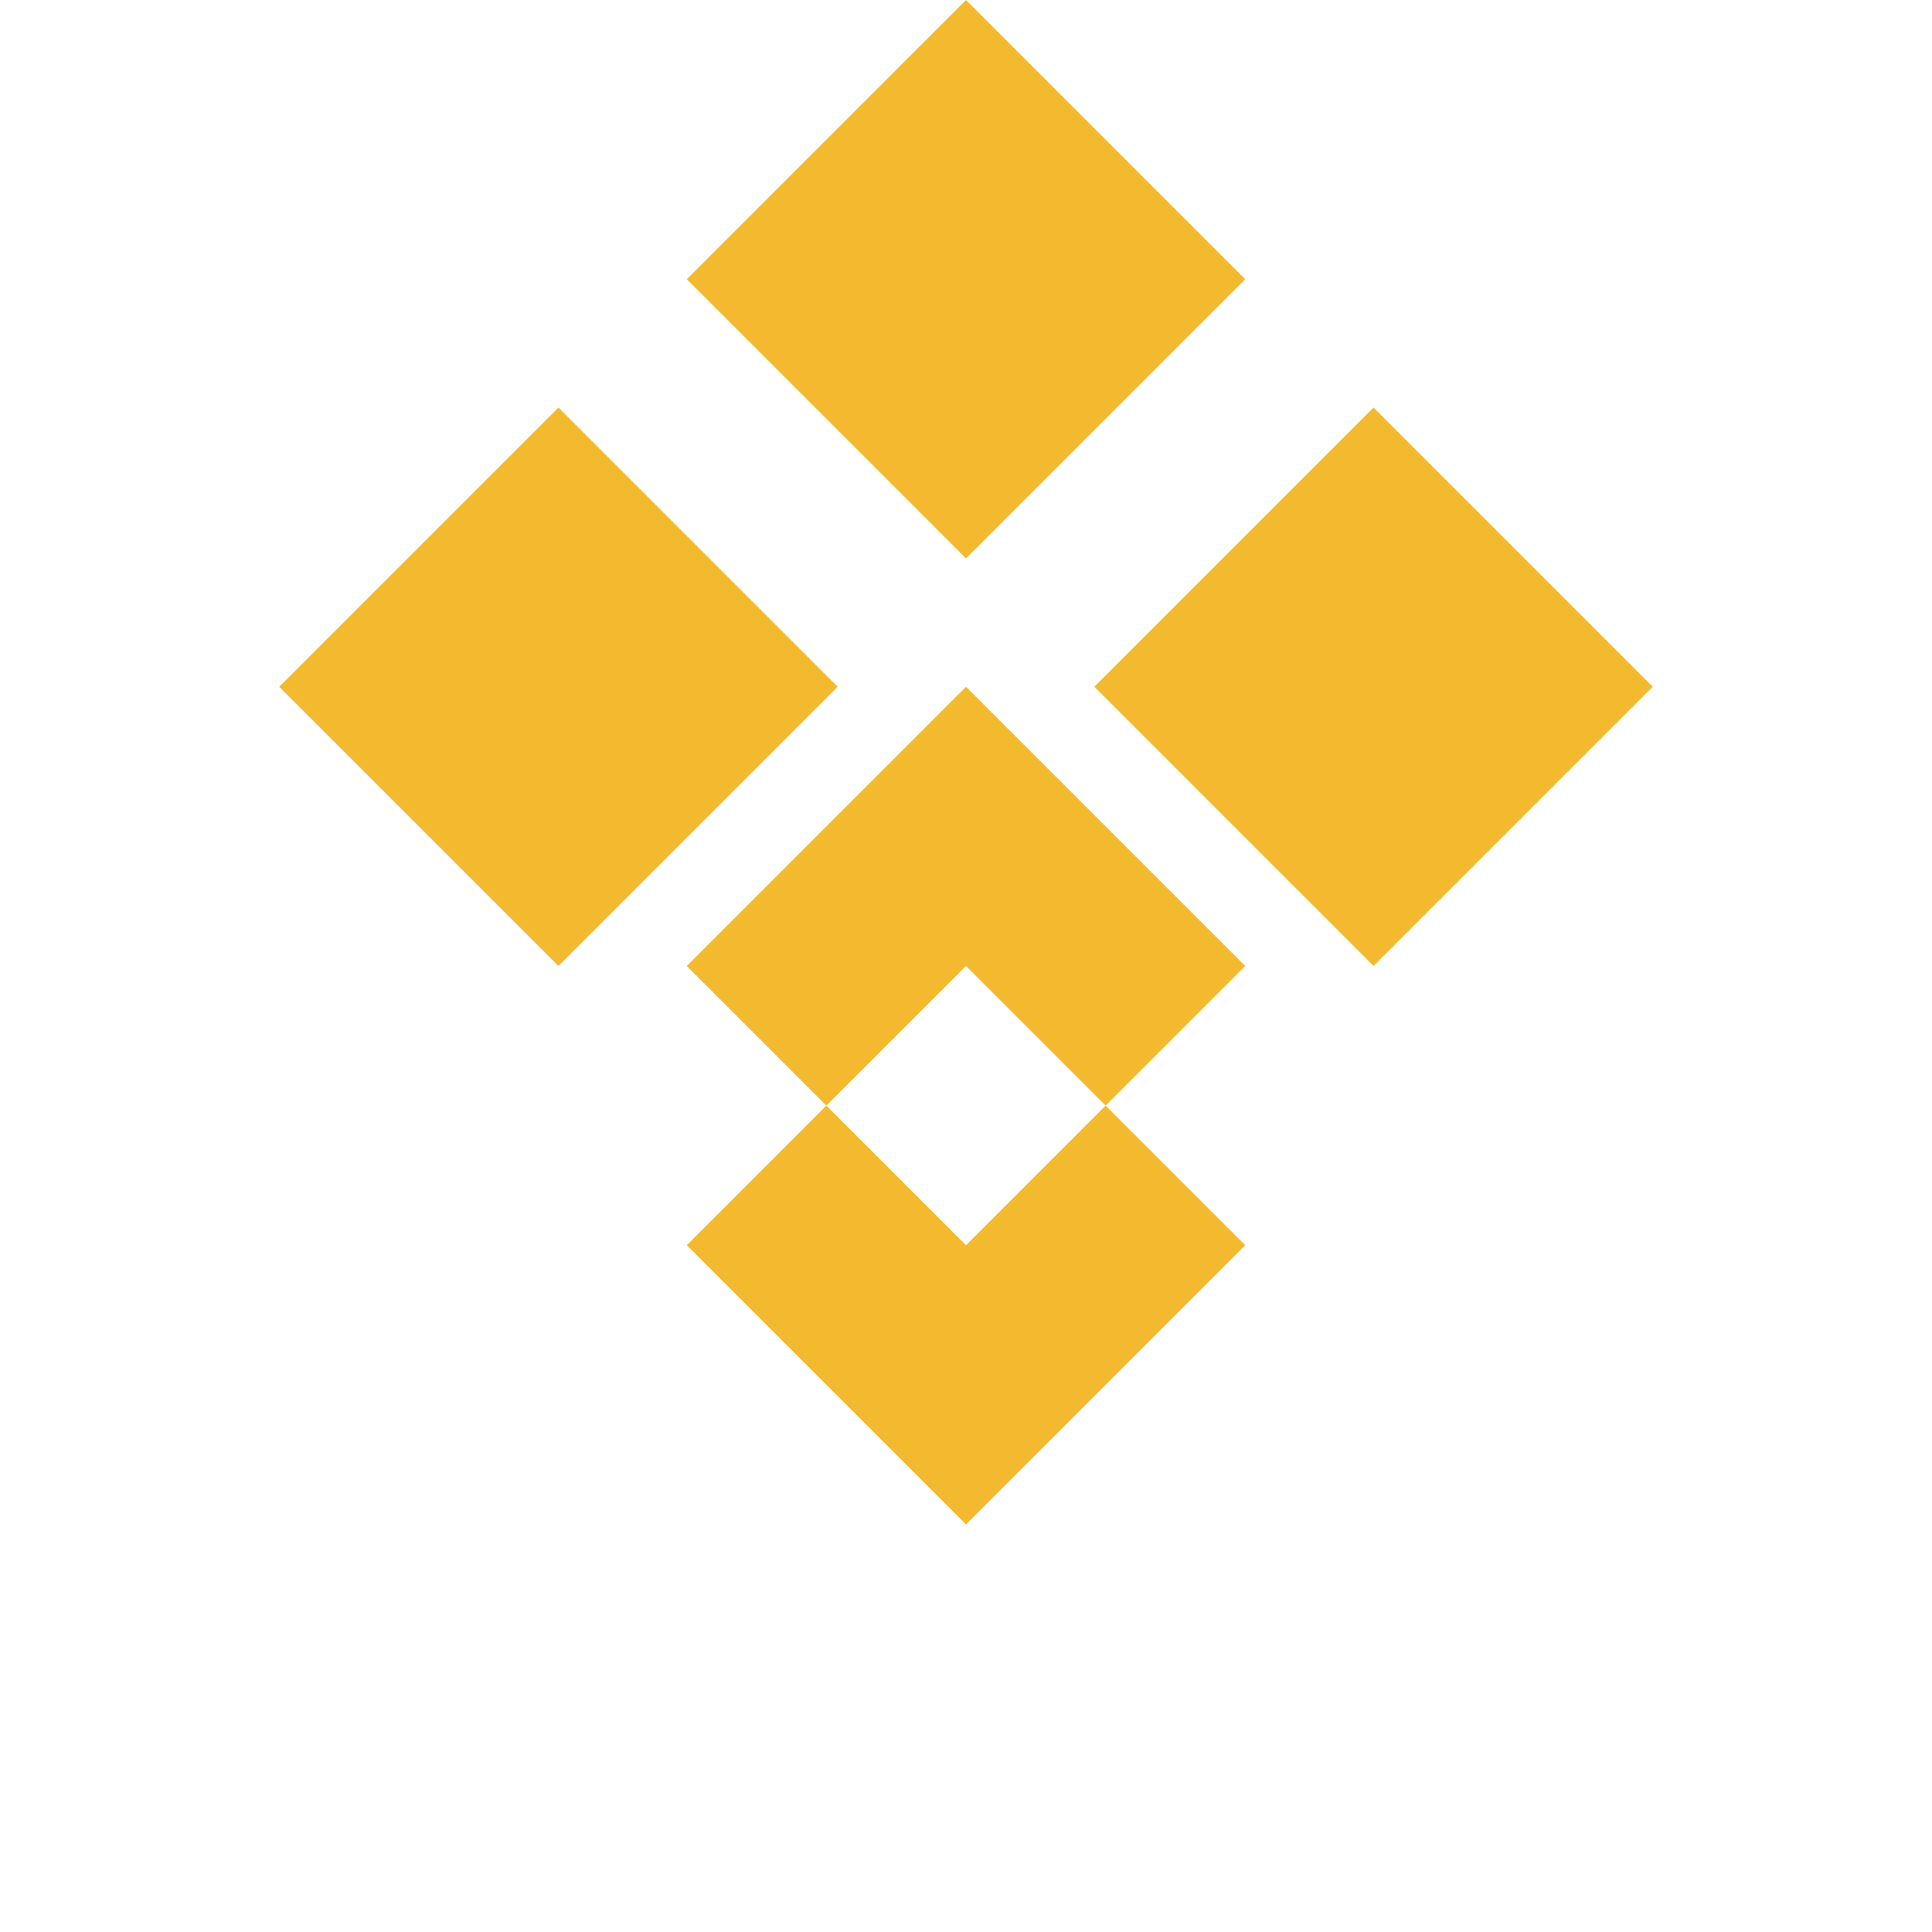 <svg viewBox="0 0 256 256" xmlns="http://www.w3.org/2000/svg">
  <path fill="#F3BA2F" d="M128 0l37 37-37 37-37-37 37-37zm-91 91l37-37 37 37-37 37-37-37zm182 0l-37-37-37 37 37 37 37-37zM91 165l37 37 37-37-37-37-37 37zm0-37l37-37 37 37-37 37-37-37z"/>
</svg>

